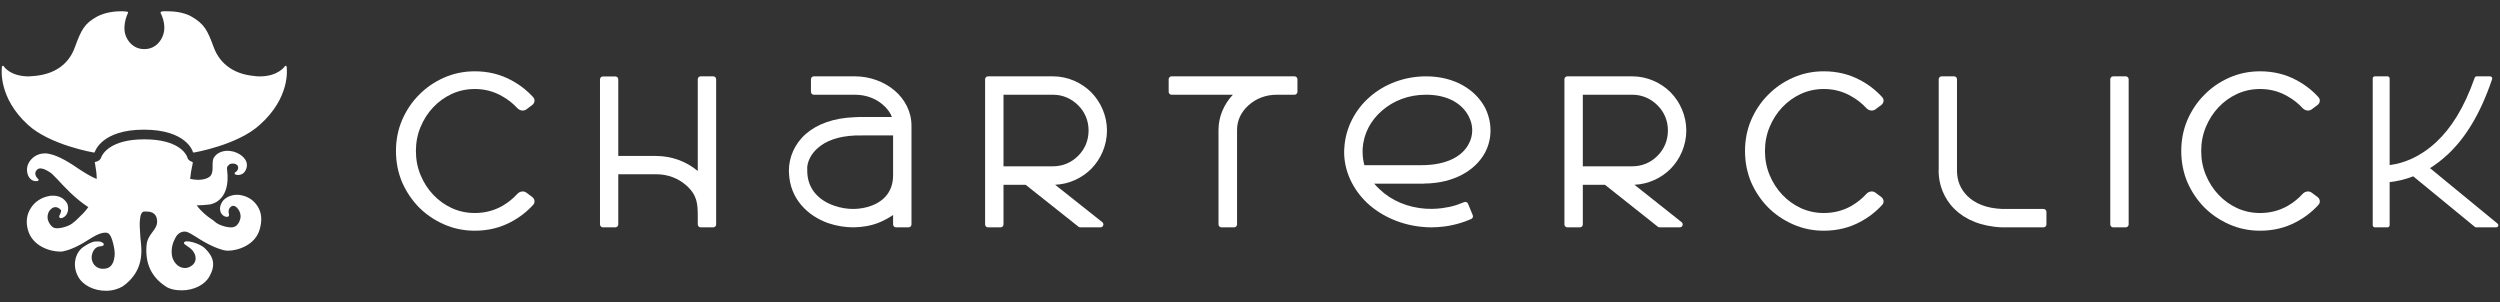 <svg width="298" height="36" viewBox="0 0 298 36" fill="none" xmlns="http://www.w3.org/2000/svg">
<rect x="0" y="0" width="298" height="36" fill="#333333" stroke="none"/>
<path fill-rule="evenodd" clip-rule="evenodd" d="M34.062 7.847C34.115 7.847 34.168 7.899 34.168 7.951C34.168 7.953 34.168 7.96 34.17 7.971C34.205 8.265 34.605 11.644 30.963 14.878C28.337 17.292 23.136 18.184 23.083 18.184C23.031 18.184 22.978 18.131 22.978 18.079C22.978 18.026 22.19 15.455 17.147 15.455C12.104 15.455 11.316 18.079 11.316 18.079C11.316 18.131 11.264 18.184 11.211 18.184C11.159 18.184 5.958 17.292 3.332 14.878C-0.207 11.646 0.195 8.269 0.23 7.972C0.231 7.96 0.232 7.953 0.232 7.951C0.232 7.899 0.285 7.847 0.337 7.847C0.39 7.847 0.442 7.847 0.442 7.899C0.442 7.899 1.178 9.106 3.437 9.106C3.542 9.106 3.66 9.093 3.778 9.08C3.896 9.067 4.015 9.053 4.12 9.053C6.484 8.844 8.165 7.689 8.9 5.695C9.688 3.544 10.056 2.809 11.579 1.97C12.577 1.445 13.733 1.34 14.521 1.34C14.889 1.34 15.151 1.392 15.151 1.392C15.204 1.392 15.256 1.445 15.256 1.445V1.55C15.256 1.55 14.573 2.862 14.941 4.121C15.204 4.961 15.939 5.853 17.2 5.853C18.461 5.853 19.196 4.961 19.459 4.121C19.879 2.862 19.144 1.55 19.144 1.55V1.445C19.144 1.445 19.196 1.392 19.249 1.392C19.249 1.34 19.511 1.34 19.879 1.34C20.72 1.34 21.875 1.445 22.821 1.97C24.344 2.862 24.712 3.544 25.5 5.695C26.235 7.637 27.916 8.844 30.28 9.053C30.543 9.106 30.753 9.106 30.963 9.106C33.169 9.106 33.957 7.899 33.957 7.899C33.957 7.847 34.01 7.847 34.062 7.847ZM28.757 23.273C29.597 23.431 30.28 23.903 30.701 24.585C31.173 25.32 31.278 26.212 30.963 27.314C30.438 29.203 28.389 29.885 27.128 29.885C27.042 29.885 26.955 29.869 26.877 29.855C26.813 29.843 26.755 29.832 26.708 29.832C25.868 29.623 24.765 29.15 23.399 28.258C23.372 28.242 23.346 28.226 23.321 28.21C22.538 27.721 22.228 27.527 21.77 27.629C21.297 27.734 20.982 28.101 20.772 28.626C20.404 29.36 20.352 30.41 20.667 30.987C21.192 32.036 22.296 32.246 23.031 31.512C23.504 31.039 23.346 30.305 22.926 29.832C22.73 29.612 22.487 29.448 22.29 29.316C22.066 29.164 21.9 29.052 21.928 28.941C22.033 28.468 23.871 29.045 24.397 29.57C25.5 30.62 25.71 31.617 24.975 32.928C24.449 33.925 23.136 34.608 21.665 34.608C20.877 34.608 20.142 34.45 19.669 34.083C18.04 32.981 17.305 31.407 17.463 29.308C17.514 28.539 17.866 28.07 18.176 27.658C18.183 27.648 18.191 27.638 18.198 27.629C18.513 27.209 18.776 26.842 18.723 26.264C18.671 25.582 18.251 25.215 17.463 25.215H17.147C16.885 25.267 16.727 25.582 16.675 26.264C16.629 26.678 16.663 27.211 16.708 27.901C16.714 27.999 16.721 28.101 16.727 28.206C16.754 28.396 16.767 28.586 16.781 28.784C16.794 28.968 16.807 29.158 16.832 29.36C16.99 31.407 16.254 32.981 14.626 34.135C14.101 34.45 13.418 34.66 12.63 34.66C11.211 34.66 9.898 34.03 9.32 32.981C8.585 31.669 8.952 30.147 9.898 29.465C10.371 29.15 10.844 28.835 11.369 28.783C11.408 28.783 11.451 28.781 11.497 28.779C11.695 28.771 11.944 28.76 12.157 28.888C12.42 28.993 12.525 29.308 11.999 29.36C11.842 29.36 11.159 29.413 10.949 30.41C10.791 31.354 11.474 32.089 12.315 32.036C12.84 32.036 13.365 31.826 13.575 30.987C13.733 30.41 13.68 29.885 13.575 29.413C13.47 28.888 13.313 28.258 13.05 27.944C12.892 27.734 12.682 27.734 12.525 27.734C12.209 27.734 11.737 27.838 10.896 28.363C9.53 29.255 8.427 29.78 7.587 29.937C7.482 29.99 7.324 29.99 7.166 29.99C5.906 29.99 3.857 29.308 3.332 27.419C3.069 26.474 3.174 25.582 3.647 24.848C4.067 24.113 4.908 23.536 5.801 23.378C5.958 23.326 6.168 23.326 6.326 23.326H6.326C6.904 23.326 7.429 23.536 7.744 23.903C8.059 24.218 8.165 24.585 8.112 25.005C8.059 25.687 7.534 26.002 7.271 26.002C7.211 26.002 7.185 26.002 7.164 25.992C7.149 25.985 7.136 25.972 7.114 25.95C7.009 25.845 7.061 25.687 7.166 25.53C7.178 25.496 7.192 25.459 7.206 25.422C7.257 25.286 7.313 25.14 7.271 25.058C7.166 24.9 6.904 24.69 6.589 24.69C6.326 24.69 6.116 24.848 5.906 25.11C5.643 25.477 5.643 25.897 5.696 26.159C5.801 26.527 6.011 26.894 6.326 27.104C6.431 27.156 6.589 27.209 6.799 27.209C7.429 27.209 8.375 26.894 8.742 26.527C8.764 26.505 8.795 26.483 8.831 26.458C8.882 26.422 8.943 26.378 9.005 26.317C9.088 26.234 9.185 26.143 9.291 26.043C9.653 25.701 10.122 25.259 10.528 24.69C9.793 24.218 9.11 23.641 8.427 23.011L8.427 23.011C7.744 22.329 7.271 21.857 6.904 21.437C6.79 21.323 6.688 21.217 6.594 21.12C6.341 20.858 6.15 20.66 5.958 20.545C5.485 20.23 5.118 20.073 4.803 20.073C4.592 20.073 4.435 20.178 4.33 20.335C3.962 20.807 4.54 21.332 4.54 21.332C4.592 21.384 4.645 21.437 4.592 21.489C4.54 21.594 4.382 21.594 4.277 21.594C3.857 21.594 3.332 21.279 3.227 20.44C3.174 19.915 3.332 19.443 3.699 19.023C4.12 18.551 4.697 18.289 5.328 18.289H5.538C6.536 18.393 7.797 19.023 9.373 20.125L9.373 20.125C10.108 20.597 10.844 21.07 11.527 21.332V21.279C11.527 20.695 11.436 20.156 11.339 19.578C11.332 19.533 11.324 19.488 11.316 19.443C11.284 19.41 11.292 19.398 11.302 19.381C11.309 19.37 11.316 19.358 11.316 19.338C11.369 19.285 11.369 19.285 11.421 19.285C11.737 19.233 11.999 19.023 12.104 18.656C12.106 18.652 12.108 18.649 12.11 18.644C12.238 18.387 13.118 16.609 17.2 16.609C21.298 16.609 22.149 18.356 22.286 18.637C22.29 18.644 22.293 18.651 22.296 18.656C22.348 18.971 22.558 19.181 22.873 19.285C22.978 19.285 22.978 19.39 22.978 19.443C22.821 20.125 22.716 20.755 22.663 21.332H22.716C22.978 21.384 23.294 21.437 23.609 21.437C24.081 21.437 24.554 21.332 24.817 21.174C25.342 20.912 25.342 20.335 25.342 19.758C25.342 19.338 25.342 18.971 25.552 18.708C25.868 18.236 26.498 17.974 27.128 17.974C27.353 17.974 27.539 18.012 27.752 18.056C27.788 18.063 27.826 18.071 27.864 18.079C28.757 18.341 29.65 19.076 29.387 20.02C29.177 20.807 28.547 20.86 28.389 20.86C28.389 20.86 28.021 20.86 27.969 20.702C27.969 20.65 27.969 20.597 28.021 20.545C28.074 20.545 28.547 20.23 28.337 19.758C28.232 19.6 28.021 19.495 27.759 19.495C27.549 19.495 27.338 19.548 27.233 19.705C27.076 19.81 27.023 20.02 27.076 20.282C27.496 23.798 25.395 24.323 24.975 24.375C24.502 24.428 23.924 24.48 23.451 24.48C24.029 25.267 24.712 25.792 25.185 26.107L25.185 26.107C25.342 26.212 25.5 26.317 25.605 26.422C25.973 26.789 26.918 27.104 27.549 27.104C27.759 27.104 27.916 27.052 28.021 26.999C28.337 26.842 28.547 26.474 28.652 26.055C28.704 25.792 28.704 25.425 28.442 25.005C28.232 24.69 28.021 24.533 27.811 24.533C27.549 24.533 27.391 24.743 27.286 24.953C27.233 25.162 27.233 25.32 27.286 25.477C27.286 25.503 27.289 25.53 27.293 25.556C27.302 25.635 27.312 25.713 27.233 25.792C27.181 25.845 27.128 25.845 27.023 25.845C26.761 25.845 26.288 25.582 26.235 25.005C26.183 24.638 26.34 24.218 26.603 23.903C26.971 23.483 27.601 23.221 28.232 23.221C28.442 23.221 28.599 23.221 28.757 23.273Z" fill="white"/>
<path fill-rule="evenodd" clip-rule="evenodd" d="M186.827 9.1C186.636 9.1 186.48 9.255 186.48 9.447V26.753C186.48 26.945 186.636 27.1 186.827 27.1H188.325C188.517 27.1 188.672 26.945 188.672 26.753V22.028H191.313L197.612 27.025C197.673 27.073 197.749 27.1 197.828 27.1H200.232C200.379 27.1 200.511 27.007 200.559 26.867C200.608 26.728 200.563 26.573 200.447 26.481L194.827 22.023C196.481 21.956 198.029 21.228 199.13 20.126L199.132 20.125C200.276 18.967 201.007 17.32 201.007 15.551C201.007 13.807 200.275 12.16 199.132 11.003L199.13 11.001C197.974 9.845 196.327 9.1 194.581 9.1H186.827ZM188.672 19.823V11.292H194.581C195.753 11.292 196.787 11.766 197.57 12.549L197.572 12.551C198.362 13.33 198.815 14.373 198.815 15.551C198.815 16.754 198.362 17.786 197.57 18.578C196.788 19.36 195.755 19.823 194.581 19.823H188.672Z" fill="white"/>
<path fill-rule="evenodd" clip-rule="evenodd" d="M177.009 18.202C175.889 20.267 173.364 21.853 169.755 21.88C169.725 21.888 169.693 21.893 169.66 21.893H163.805C163.985 22.101 164.211 22.34 164.463 22.575L164.467 22.578C165.835 23.887 167.777 24.749 170.023 24.885H170.201C170.21 24.885 170.219 24.885 170.228 24.886C170.376 24.897 170.514 24.897 170.679 24.897C171.086 24.897 171.486 24.861 171.894 24.812C172.463 24.739 172.993 24.631 173.532 24.464C173.662 24.413 173.811 24.363 173.918 24.327C173.938 24.319 173.959 24.31 173.982 24.301C174.094 24.255 174.25 24.191 174.553 24.086C174.727 24.026 174.917 24.112 174.987 24.282L175.553 25.652C175.588 25.738 175.588 25.834 175.552 25.92C175.516 26.005 175.447 26.072 175.361 26.107C175.194 26.173 175.063 26.228 174.956 26.273C174.836 26.323 174.747 26.36 174.671 26.387L174.67 26.388C174.582 26.419 174.5 26.445 174.431 26.467L174.411 26.473C174.334 26.497 174.278 26.515 174.229 26.534C174.221 26.538 174.212 26.541 174.204 26.543C173.545 26.75 172.872 26.906 172.17 26.997L172.169 26.997C171.653 27.061 171.098 27.1 170.566 27.1C170.489 27.1 170.411 27.097 170.341 27.093L170.337 27.093C170.263 27.09 170.199 27.087 170.138 27.087C170.131 27.087 170.124 27.087 170.117 27.087L169.916 27.074C167.173 26.906 164.706 25.819 162.959 24.189L162.956 24.187C161.288 22.597 160.22 20.435 160.22 18.113C160.22 18.053 160.224 17.993 160.227 17.942L160.227 17.934C160.23 17.878 160.233 17.831 160.233 17.785C160.233 17.775 160.233 17.765 160.234 17.754L160.246 17.622C160.379 15.261 161.533 13.052 163.308 11.524C165.02 10.035 167.39 9.1 169.987 9.1C173.46 9.1 175.913 10.744 177.023 12.844L177.028 12.853C177.439 13.689 177.667 14.609 177.667 15.522V15.597C177.667 16.485 177.439 17.396 177.01 18.2L177.009 18.202ZM164.743 13.18C166.101 12.003 167.894 11.29 169.987 11.29C172.676 11.29 174.339 12.434 175.061 13.855L175.064 13.861C175.353 14.403 175.489 14.951 175.489 15.522C175.489 16.104 175.353 16.639 175.066 17.167L175.063 17.172C174.339 18.553 172.575 19.69 169.409 19.69H162.633C162.508 19.245 162.423 18.697 162.423 18.113V17.758C162.533 15.95 163.365 14.367 164.742 13.181L164.743 13.18Z" fill="white"/>
<path fill-rule="evenodd" clip-rule="evenodd" d="M139.655 9.1C139.461 9.1 139.305 9.255 139.305 9.447V10.945C139.305 11.136 139.461 11.292 139.655 11.292H146.957C145.91 12.404 145.246 13.887 145.246 15.476V26.753C145.246 26.945 145.403 27.1 145.596 27.1H147.107C147.3 27.1 147.457 26.945 147.457 26.753V15.476C147.457 14.338 147.953 13.334 148.814 12.561L148.816 12.559C149.69 11.764 150.849 11.292 152.198 11.292H154.305C154.498 11.292 154.655 11.136 154.655 10.945V9.447C154.655 9.255 154.498 9.1 154.305 9.1H139.655Z" fill="white"/>
<path fill-rule="evenodd" clip-rule="evenodd" d="M117.772 9.1C117.58 9.1 117.425 9.255 117.425 9.447V26.753C117.425 26.945 117.58 27.1 117.772 27.1H119.27C119.461 27.1 119.617 26.945 119.617 26.753V22.028H122.257L128.556 27.025C128.618 27.073 128.694 27.1 128.772 27.1H131.176C131.324 27.1 131.455 27.007 131.504 26.867C131.552 26.728 131.507 26.573 131.392 26.481L125.772 22.023C127.426 21.956 128.973 21.228 130.075 20.126L130.076 20.125C131.22 18.967 131.951 17.32 131.951 15.551C131.951 13.807 131.22 12.16 130.076 11.003L130.075 11.001C128.919 9.845 127.271 9.1 125.525 9.1H117.772ZM119.617 19.823V11.292H125.525C126.697 11.292 127.731 11.766 128.514 12.549L128.516 12.551C129.306 13.33 129.759 14.373 129.759 15.551C129.759 16.754 129.306 17.786 128.514 18.578C127.733 19.36 126.7 19.823 125.525 19.823H119.617Z" fill="white"/>
<path fill-rule="evenodd" clip-rule="evenodd" d="M97.012 9.1C96.82 9.1 96.665 9.255 96.665 9.447V10.945C96.665 11.136 96.82 11.292 97.012 11.292H101.92C103.189 11.292 104.342 11.718 105.207 12.455L105.21 12.457C105.765 12.92 106.146 13.467 106.316 13.946H102.449C102.294 13.946 102.119 13.956 101.937 13.967L101.866 13.971C99.316 14.062 97.359 14.824 96.066 15.957C94.705 17.145 94.034 18.764 94.034 20.372C94.034 20.423 94.034 20.511 94.047 20.625C94.161 23.704 96.275 25.739 98.734 26.602L98.737 26.603C99.693 26.93 100.738 27.1 101.744 27.1L101.749 27.1C102.751 27.087 103.788 26.918 104.702 26.56C105.254 26.343 105.781 26.062 106.197 25.796C106.289 25.738 106.376 25.68 106.457 25.623V26.753C106.457 26.945 106.612 27.1 106.804 27.1H108.301C108.493 27.1 108.648 26.945 108.648 26.753V14.972C108.648 13.282 107.824 11.793 106.625 10.781C105.389 9.731 103.66 9.1 101.92 9.1H97.012ZM96.226 20.12C96.226 20.09 96.222 20.061 96.215 20.033C96.243 19.291 96.635 18.37 97.502 17.627L97.504 17.625C98.436 16.81 99.86 16.237 101.94 16.15H102.701C102.733 16.15 102.764 16.146 102.794 16.137H106.457V20.888C106.457 21.846 106.191 22.602 105.752 23.188C105.311 23.776 104.681 24.213 103.923 24.503C103.249 24.763 102.51 24.896 101.729 24.908C100.951 24.908 100.185 24.776 99.453 24.524C97.639 23.904 96.309 22.585 96.226 20.541V20.12Z" fill="white"/>
<path fill-rule="evenodd" clip-rule="evenodd" d="M83.521 9.1C83.329 9.1 83.174 9.255 83.174 9.447V20.384C81.881 19.288 80.103 18.59 78.197 18.59H73.698V9.46C73.698 9.268 73.543 9.113 73.351 9.113H71.866C71.674 9.113 71.519 9.268 71.519 9.46V26.753C71.519 26.945 71.674 27.1 71.866 27.1H73.351C73.543 27.1 73.698 26.945 73.698 26.753V20.769H78.197C79.612 20.769 80.839 21.256 81.769 22.067C82.446 22.662 82.787 23.208 82.966 23.777C83.15 24.359 83.174 24.989 83.174 25.784V26.753C83.174 26.945 83.329 27.1 83.521 27.1H85.019C85.21 27.1 85.365 26.945 85.365 26.753V9.447C85.365 9.255 85.21 9.1 85.019 9.1H83.521Z" fill="white"/>
<path fill-rule="evenodd" clip-rule="evenodd" d="M56.592 8.5C55.293 8.5 54.076 8.751 52.937 9.251C51.793 9.754 50.799 10.437 49.952 11.302L49.949 11.304C49.103 12.15 48.428 13.154 47.925 14.316C47.442 15.455 47.199 16.682 47.199 18C47.199 19.317 47.441 20.553 47.924 21.71L47.925 21.712C48.428 22.856 49.103 23.859 49.95 24.724C50.797 25.57 51.793 26.246 52.937 26.749C54.076 27.249 55.293 27.5 56.592 27.5C58.171 27.5 59.603 27.154 60.896 26.464L60.898 26.463C61.926 25.922 62.815 25.234 63.567 24.399C63.8 24.141 63.757 23.72 63.442 23.485L62.74 22.96C62.43 22.728 61.957 22.791 61.658 23.12C61.175 23.652 60.616 24.107 59.982 24.484C59.946 24.506 59.909 24.527 59.872 24.549L59.87 24.55C58.878 25.112 57.783 25.391 56.592 25.391C55.623 25.391 54.706 25.195 53.845 24.802L53.843 24.801C53.006 24.41 52.27 23.88 51.638 23.21C51.005 22.54 50.504 21.76 50.134 20.872C49.761 19.977 49.576 19.018 49.576 18C49.576 16.982 49.761 16.023 50.134 15.128C50.504 14.24 51.005 13.46 51.638 12.79C52.269 12.121 53.004 11.591 53.839 11.201L53.843 11.199L53.845 11.198C54.706 10.805 55.623 10.609 56.592 10.609C57.783 10.609 58.878 10.898 59.87 11.477L59.872 11.478C60.55 11.855 61.145 12.323 61.655 12.88C61.957 13.21 62.43 13.271 62.74 13.04L63.442 12.515C63.757 12.28 63.8 11.859 63.567 11.601C62.815 10.766 61.926 10.078 60.897 9.537L60.896 9.536C59.603 8.847 58.171 8.5 56.592 8.5Z" fill="white"/>
<path fill-rule="evenodd" clip-rule="evenodd" d="M251.891 9.1C251.699 9.1 251.544 9.255 251.544 9.447V26.753C251.544 26.945 251.699 27.1 251.891 27.1H253.389C253.58 27.1 253.736 26.945 253.736 26.753V9.447C253.736 9.255 253.58 9.1 253.389 9.1H251.891Z" fill="white"/>
<path fill-rule="evenodd" clip-rule="evenodd" d="M269.399 8.5C268.1 8.5 266.883 8.751 265.744 9.251C264.6 9.754 263.606 10.437 262.759 11.302L262.757 11.304C261.91 12.15 261.235 13.154 260.732 14.316C260.249 15.455 260.006 16.682 260.006 18C260.006 19.317 260.249 20.553 260.731 21.71L260.732 21.712C261.235 22.856 261.91 23.859 262.757 24.724L262.758 24.724C263.605 25.571 264.6 26.246 265.744 26.749C266.883 27.249 268.1 27.5 269.399 27.5C270.978 27.5 272.411 27.154 273.703 26.464L273.705 26.463C274.733 25.922 275.622 25.234 276.374 24.399C276.607 24.141 276.564 23.72 276.25 23.485L275.547 22.96C275.237 22.728 274.764 22.791 274.465 23.12C273.982 23.652 273.423 24.107 272.789 24.484C272.753 24.506 272.716 24.527 272.679 24.549L272.678 24.55C271.685 25.112 270.59 25.391 269.399 25.391C268.43 25.391 267.513 25.195 266.652 24.802L266.65 24.801C265.813 24.41 265.077 23.88 264.445 23.21C263.812 22.54 263.311 21.76 262.941 20.872C262.568 19.977 262.383 19.018 262.383 18C262.383 16.982 262.568 16.023 262.941 15.128C263.311 14.24 263.812 13.46 264.445 12.79C265.077 12.121 265.811 11.591 266.646 11.201L266.65 11.199L266.653 11.198C267.513 10.805 268.43 10.609 269.399 10.609C270.59 10.609 271.685 10.898 272.678 11.477L272.679 11.478C273.357 11.855 273.952 12.323 274.463 12.88C274.764 13.21 275.237 13.271 275.547 13.04L276.25 12.515C276.564 12.28 276.607 11.859 276.374 11.601C275.622 10.766 274.733 10.078 273.704 9.537L273.703 9.536C272.411 8.847 270.978 8.5 269.399 8.5Z" fill="white"/>
<path fill-rule="evenodd" clip-rule="evenodd" d="M217.399 8.5C216.1 8.5 214.883 8.751 213.744 9.251C212.6 9.754 211.606 10.437 210.759 11.302L210.757 11.304C209.91 12.15 209.235 13.154 208.732 14.316C208.249 15.455 208.006 16.682 208.006 18C208.006 19.317 208.249 20.553 208.731 21.71L208.732 21.712C209.235 22.856 209.91 23.859 210.757 24.724L210.758 24.724C211.605 25.571 212.6 26.246 213.744 26.749C214.883 27.249 216.1 27.5 217.399 27.5C218.978 27.5 220.411 27.154 221.703 26.464L221.705 26.463C222.733 25.922 223.622 25.234 224.374 24.399C224.607 24.141 224.564 23.72 224.25 23.485L223.547 22.96C223.237 22.728 222.764 22.791 222.465 23.12C221.982 23.652 221.423 24.107 220.789 24.484C220.753 24.506 220.716 24.527 220.679 24.549L220.678 24.55C219.685 25.112 218.59 25.391 217.399 25.391C216.43 25.391 215.513 25.195 214.652 24.802L214.65 24.801C213.813 24.41 213.077 23.88 212.445 23.21C211.812 22.54 211.311 21.76 210.941 20.872C210.568 19.977 210.383 19.018 210.383 18C210.383 16.982 210.568 16.023 210.941 15.128C211.311 14.24 211.812 13.46 212.445 12.79C213.077 12.121 213.811 11.591 214.646 11.201L214.65 11.199L214.653 11.198C215.513 10.805 216.43 10.609 217.399 10.609C218.59 10.609 219.685 10.898 220.678 11.477L220.679 11.478C221.357 11.855 221.952 12.323 222.463 12.88C222.764 13.21 223.237 13.271 223.547 13.04L224.25 12.515C224.564 12.28 224.607 11.859 224.374 11.601C223.622 10.766 222.733 10.078 221.704 9.537L221.703 9.536C220.411 8.847 218.978 8.5 217.399 8.5Z" fill="white"/>
<path fill-rule="evenodd" clip-rule="evenodd" d="M231.442 9.1C231.25 9.1 231.095 9.255 231.095 9.447V20.15C231.083 20.26 231.083 20.343 231.083 20.372C231.083 22.007 231.72 23.697 232.999 24.937C234.242 26.166 236.154 26.996 238.614 27.1C238.617 27.1 238.62 27.1 238.624 27.1L238.629 27.1H243.588C243.779 27.1 243.935 26.945 243.935 26.753V25.255C243.935 25.064 243.779 24.908 243.588 24.908H238.686C236.732 24.834 235.399 24.23 234.517 23.371C233.669 22.534 233.274 21.492 233.274 20.372V9.447C233.274 9.255 233.119 9.1 232.927 9.1H231.442Z" fill="white"/>
<path fill-rule="evenodd" clip-rule="evenodd" d="M283.08 9.1C282.941 9.1 282.829 9.212 282.829 9.351V26.849C282.829 26.988 282.941 27.1 283.08 27.1H284.594C284.733 27.1 284.845 26.988 284.845 26.849V21.708C285.677 21.623 286.721 21.39 287.656 21.017L294.998 27.043C295.043 27.08 295.099 27.1 295.157 27.1H297.55C297.655 27.1 297.75 27.034 297.786 26.934C297.821 26.834 297.79 26.723 297.709 26.656L289.655 20.041C290.249 19.68 291.035 19.092 291.79 18.392C293.774 16.537 295.601 13.749 297.062 9.431C297.087 9.354 297.075 9.27 297.028 9.204C296.981 9.139 296.905 9.1 296.824 9.1H295.221C295.114 9.1 295.019 9.167 294.984 9.268C293.696 12.943 292.124 15.323 290.417 16.918C288.504 18.713 286.476 19.483 284.845 19.675V9.351C284.845 9.212 284.733 9.1 284.594 9.1H283.08Z" fill="white"/>
</svg>
